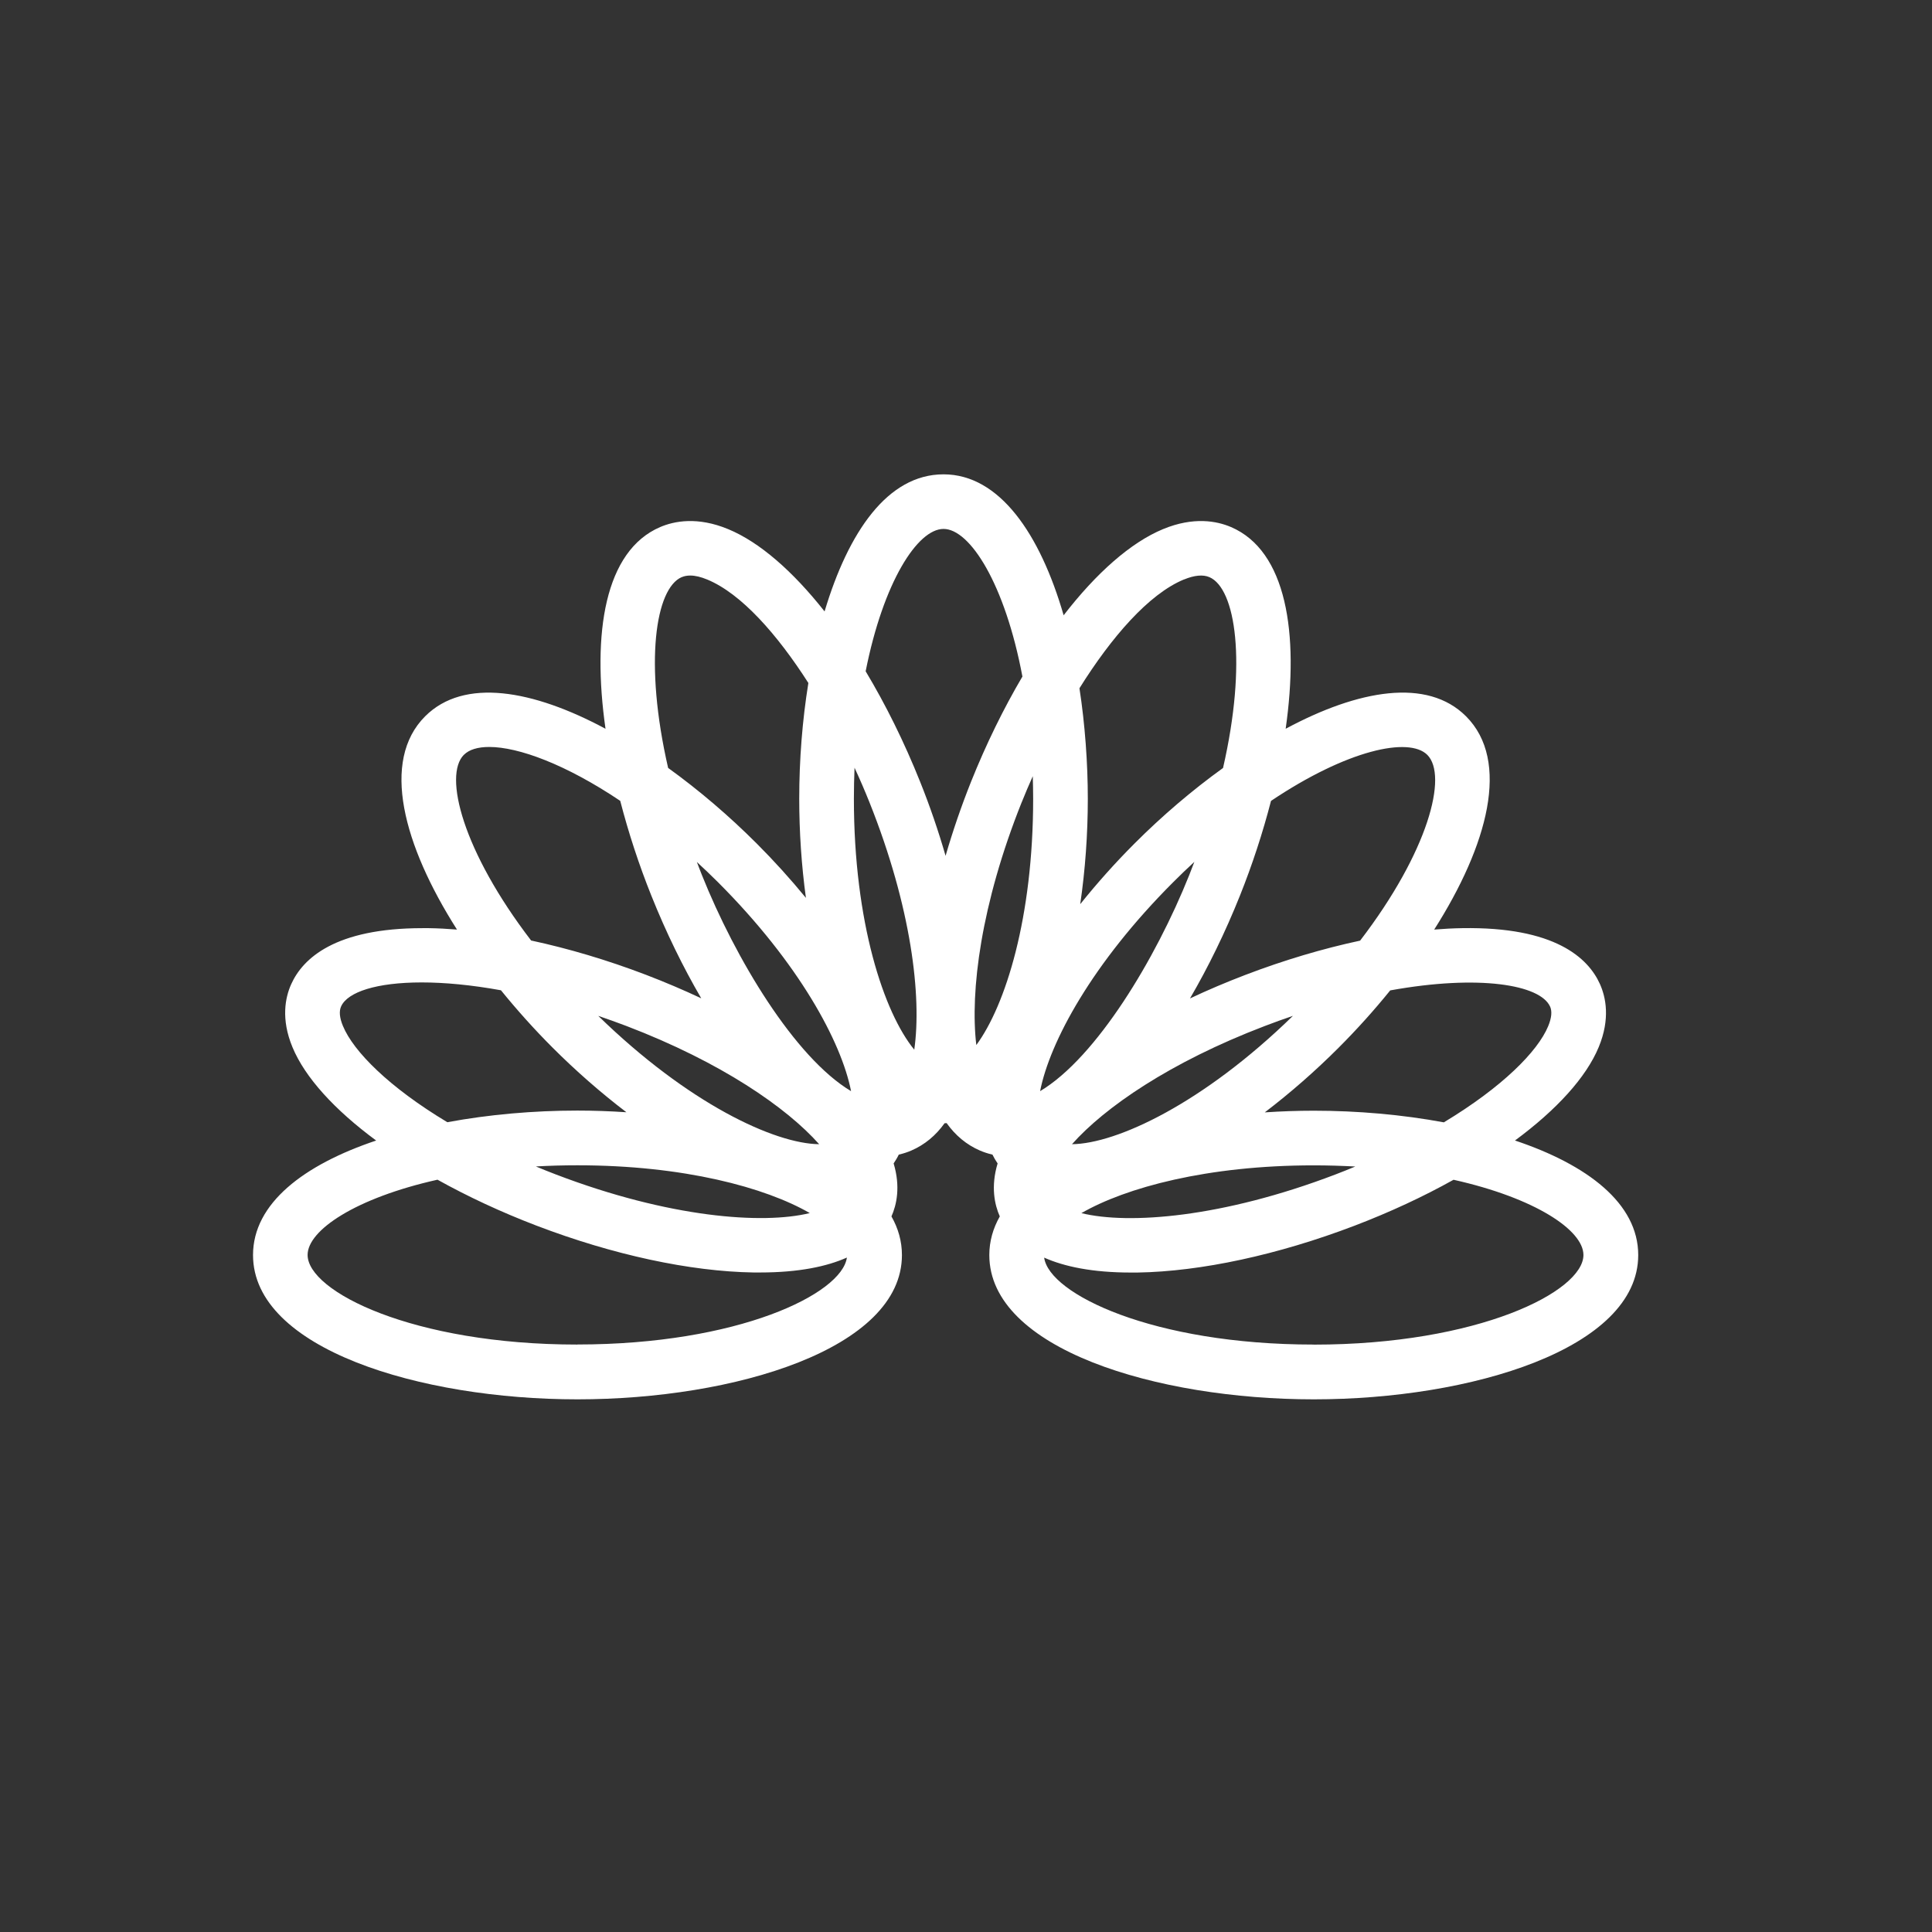 <?xml version="1.0" encoding="UTF-8"?><svg xmlns="http://www.w3.org/2000/svg" viewBox="0 0 300.47 300.47"><rect x="0" y="0" width="300.47" height="300.47" fill="#333333" stroke="none"/><defs><style>.w{fill:#fff;}</style></defs><g id="a"/><g id="b"/><g id="c"/><g id="d"/><g id="e"/><g id="f"/><g id="g"/><g id="h"/><g id="i"/><g id="j"/><g id="k"/><g id="l"/><g id="m"/><g id="n"/><g id="o"/><g id="p"><path class="w" d="M235.62,177.37c6.46-4.77,11.07-9.81,13.02-14.53,1.82-4.4,1.1-7.75,.19-9.79-1.84-4.1-7.06-8.94-21.41-8.7-1.42,.02-2.88,.1-4.37,.22,8.34-13.11,11.89-26.23,4.95-33.17-6.03-6.03-16.74-4.14-28.05,1.94,2.12-14.88,.12-27.68-8.5-31.37-2.19-.94-5.81-1.65-10.57,.32-5.02,2.08-10.38,6.82-15.46,13.4-3.67-12.66-9.98-21.92-18.68-21.92s-14.8,8.97-18.5,21.32c-4.95-6.27-10.13-10.79-15-12.8-4.76-1.97-8.37-1.26-10.57-.32-8.62,3.7-10.62,16.49-8.5,31.37-11.31-6.07-22.01-7.97-28.05-1.94-6.94,6.94-3.39,20.06,4.95,33.17-1.5-.12-2.96-.2-4.37-.22-.33,0-.66,0-.99,0-13.61,0-18.62,4.71-20.42,8.71-.92,2.04-1.63,5.4,.19,9.79,1.95,4.72,6.56,9.76,13.02,14.53-11.22,3.76-19.15,9.76-19.15,17.81,0,14.58,26,22.44,50.46,22.44s50.46-7.87,50.46-22.44c0-2.15-.58-4.16-1.63-6.01,.8-1.8,1.43-4.61,.34-8.24,.29-.44,.57-.89,.8-1.37,.73-.17,1.39-.39,1.94-.63,2.11-.91,3.83-2.36,5.18-4.25,.11,0,.21-.01,.32-.02,1.36,1.9,3.08,3.36,5.19,4.27,.56,.24,1.21,.46,1.94,.63,.23,.48,.5,.93,.8,1.37-1.09,3.63-.46,6.44,.34,8.24-1.05,1.86-1.63,3.86-1.63,6.01,0,14.58,26,22.44,50.46,22.44s50.46-7.87,50.46-22.44c0-8.05-7.93-14.05-19.15-17.81Zm5.45-20.84c.34,.75,.24,1.78-.29,3.06-1.62,3.93-7.16,9.5-16.23,14.96-6.47-1.2-13.41-1.81-20.23-1.81-2.53,0-5.08,.09-7.62,.26,3.99-3.04,7.88-6.45,11.48-10.05,2.82-2.82,5.53-5.83,8.03-8.92,13.8-2.5,23.33-.89,24.86,2.51Zm-108.17-37.13c.84,1.81,1.61,3.6,2.31,5.35,6.54,16.35,8.16,30.25,6.98,38.5-4.73-5.78-9.39-19.79-9.39-39.03,0-1.65,.04-3.25,.1-4.82Zm-23.72,16.73c-.28-.69-.54-1.38-.8-2.07,1.09,1.01,2.19,2.05,3.29,3.15,12.6,12.6,19.19,24.84,20.69,32.49-8.78-5.25-18-20.62-23.18-33.57Zm18.21,41.82c-6.96-.08-20.36-6.33-34.35-19.96,1.44,.49,2.89,1.01,4.37,1.57,14.79,5.65,24.94,12.71,29.98,18.38Zm31.52-53.2c.53-1.32,1.1-2.67,1.71-4.03,.03,1.15,.06,2.31,.06,3.5,0,18.49-4.3,32.15-8.84,38.31-.99-8.33,.71-21.9,7.07-37.79Zm37.79,34.82c1.48-.57,2.94-1.09,4.38-1.58-13.99,13.64-27.4,19.88-34.36,19.96,5.04-5.68,15.19-12.74,29.98-18.38Zm-34.94,10.13c1.5-7.64,8.09-19.89,20.69-32.49,1.1-1.1,2.2-2.16,3.3-3.17-.26,.69-.53,1.39-.81,2.09-5.18,12.95-14.4,28.32-23.18,33.57Zm49.02,11.72c-1.03,.43-2.07,.85-3.15,1.26-17.54,6.69-32.1,7.8-39.45,5.99,6.9-3.98,19.58-7.43,36.14-7.43,2.23,0,4.38,.07,6.46,.18Zm11.2-64.02c3.22,3.22,.18,15.02-10.45,28.89-5.79,1.24-11.83,3.03-17.85,5.33-2.98,1.14-5.86,2.36-8.61,3.66,2.83-4.85,5.47-10.24,7.77-15.99,1.92-4.8,3.55-9.78,4.83-14.73,11.83-7.94,21.45-10.01,24.31-7.16Zm-37.85-27.27c1.62-.67,2.96-.8,3.96-.37,4.08,1.75,5.88,13.3,2.12,29.68-4.79,3.45-9.49,7.46-13.77,11.75-2.98,2.98-5.82,6.16-8.44,9.43,.78-5.34,1.18-10.91,1.18-16.41s-.44-11.6-1.3-17.17c4.98-7.96,10.77-14.65,16.25-16.92Zm-37.39-7.87c4.11,0,9.56,8.55,12.27,22.96-2.92,4.95-5.63,10.47-7.99,16.36-1.5,3.76-2.83,7.63-3.96,11.52-1.12-3.88-2.45-7.76-3.96-11.52-2.49-6.22-5.37-12.02-8.47-17.18,2.76-13.92,8.08-22.14,12.11-22.14Zm-40.71,7.5c.39-.17,.83-.25,1.32-.25,.77,0,1.65,.21,2.64,.62,5.29,2.19,10.87,8.5,15.73,16.09-.94,5.81-1.42,11.95-1.42,17.99,0,5.16,.35,10.39,1.04,15.43-2.4-2.93-4.97-5.77-7.66-8.46-4.29-4.29-8.98-8.3-13.77-11.75-3.76-16.38-1.96-27.93,2.12-29.68Zm-33.88,27.63c.81-.81,2.15-1.22,3.94-1.22,4.53,0,11.89,2.69,20.37,8.38,1.28,4.95,2.91,9.93,4.83,14.72,2.3,5.75,4.94,11.14,7.77,15.99-2.75-1.29-5.63-2.52-8.61-3.66-6.02-2.3-12.07-4.09-17.85-5.33-10.63-13.87-13.67-25.67-10.45-28.89Zm-18.81,42.19c-.53-1.28-.63-2.31-.29-3.06,1.02-2.26,5.56-3.73,12.54-3.73,3.53,0,7.68,.38,12.32,1.22,2.51,3.09,5.21,6.1,8.03,8.92,3.6,3.6,7.49,7.01,11.48,10.05-2.54-.17-5.09-.26-7.62-.26-6.82,0-13.77,.61-20.23,1.81-9.08-5.45-14.61-11.03-16.23-14.96Zm72.6,29.08c-7.34,1.81-21.91,.71-39.45-5.99-1.08-.41-2.12-.83-3.15-1.26,2.08-.12,4.23-.18,6.46-.18,16.56,0,29.24,3.45,36.14,7.43Zm-36.14,20.45c-25.61,0-41.96-8.26-41.96-13.94,0-3.84,7.47-8.85,20.2-11.7,4.67,2.6,9.86,5.03,15.41,7.15,11.88,4.54,23.86,7.12,33.75,7.28,.34,0,.67,0,.99,0,6.05,0,10.4-.93,13.52-2.32-.77,5.66-16.93,13.52-41.92,13.52Zm114.51,0c-24.99,0-41.15-7.86-41.92-13.52,3.13,1.39,7.47,2.32,13.52,2.32,.33,0,.66,0,.99,0,9.88-.16,21.87-2.75,33.75-7.28,5.55-2.12,10.74-4.54,15.41-7.15,12.74,2.85,20.2,7.86,20.2,11.7,0,5.68-16.34,13.94-41.96,13.94Z"/></g><g id="q"/><g id="r"/><g id="s"/><g id="t"/><g id="u"/><g id="v"/></svg>